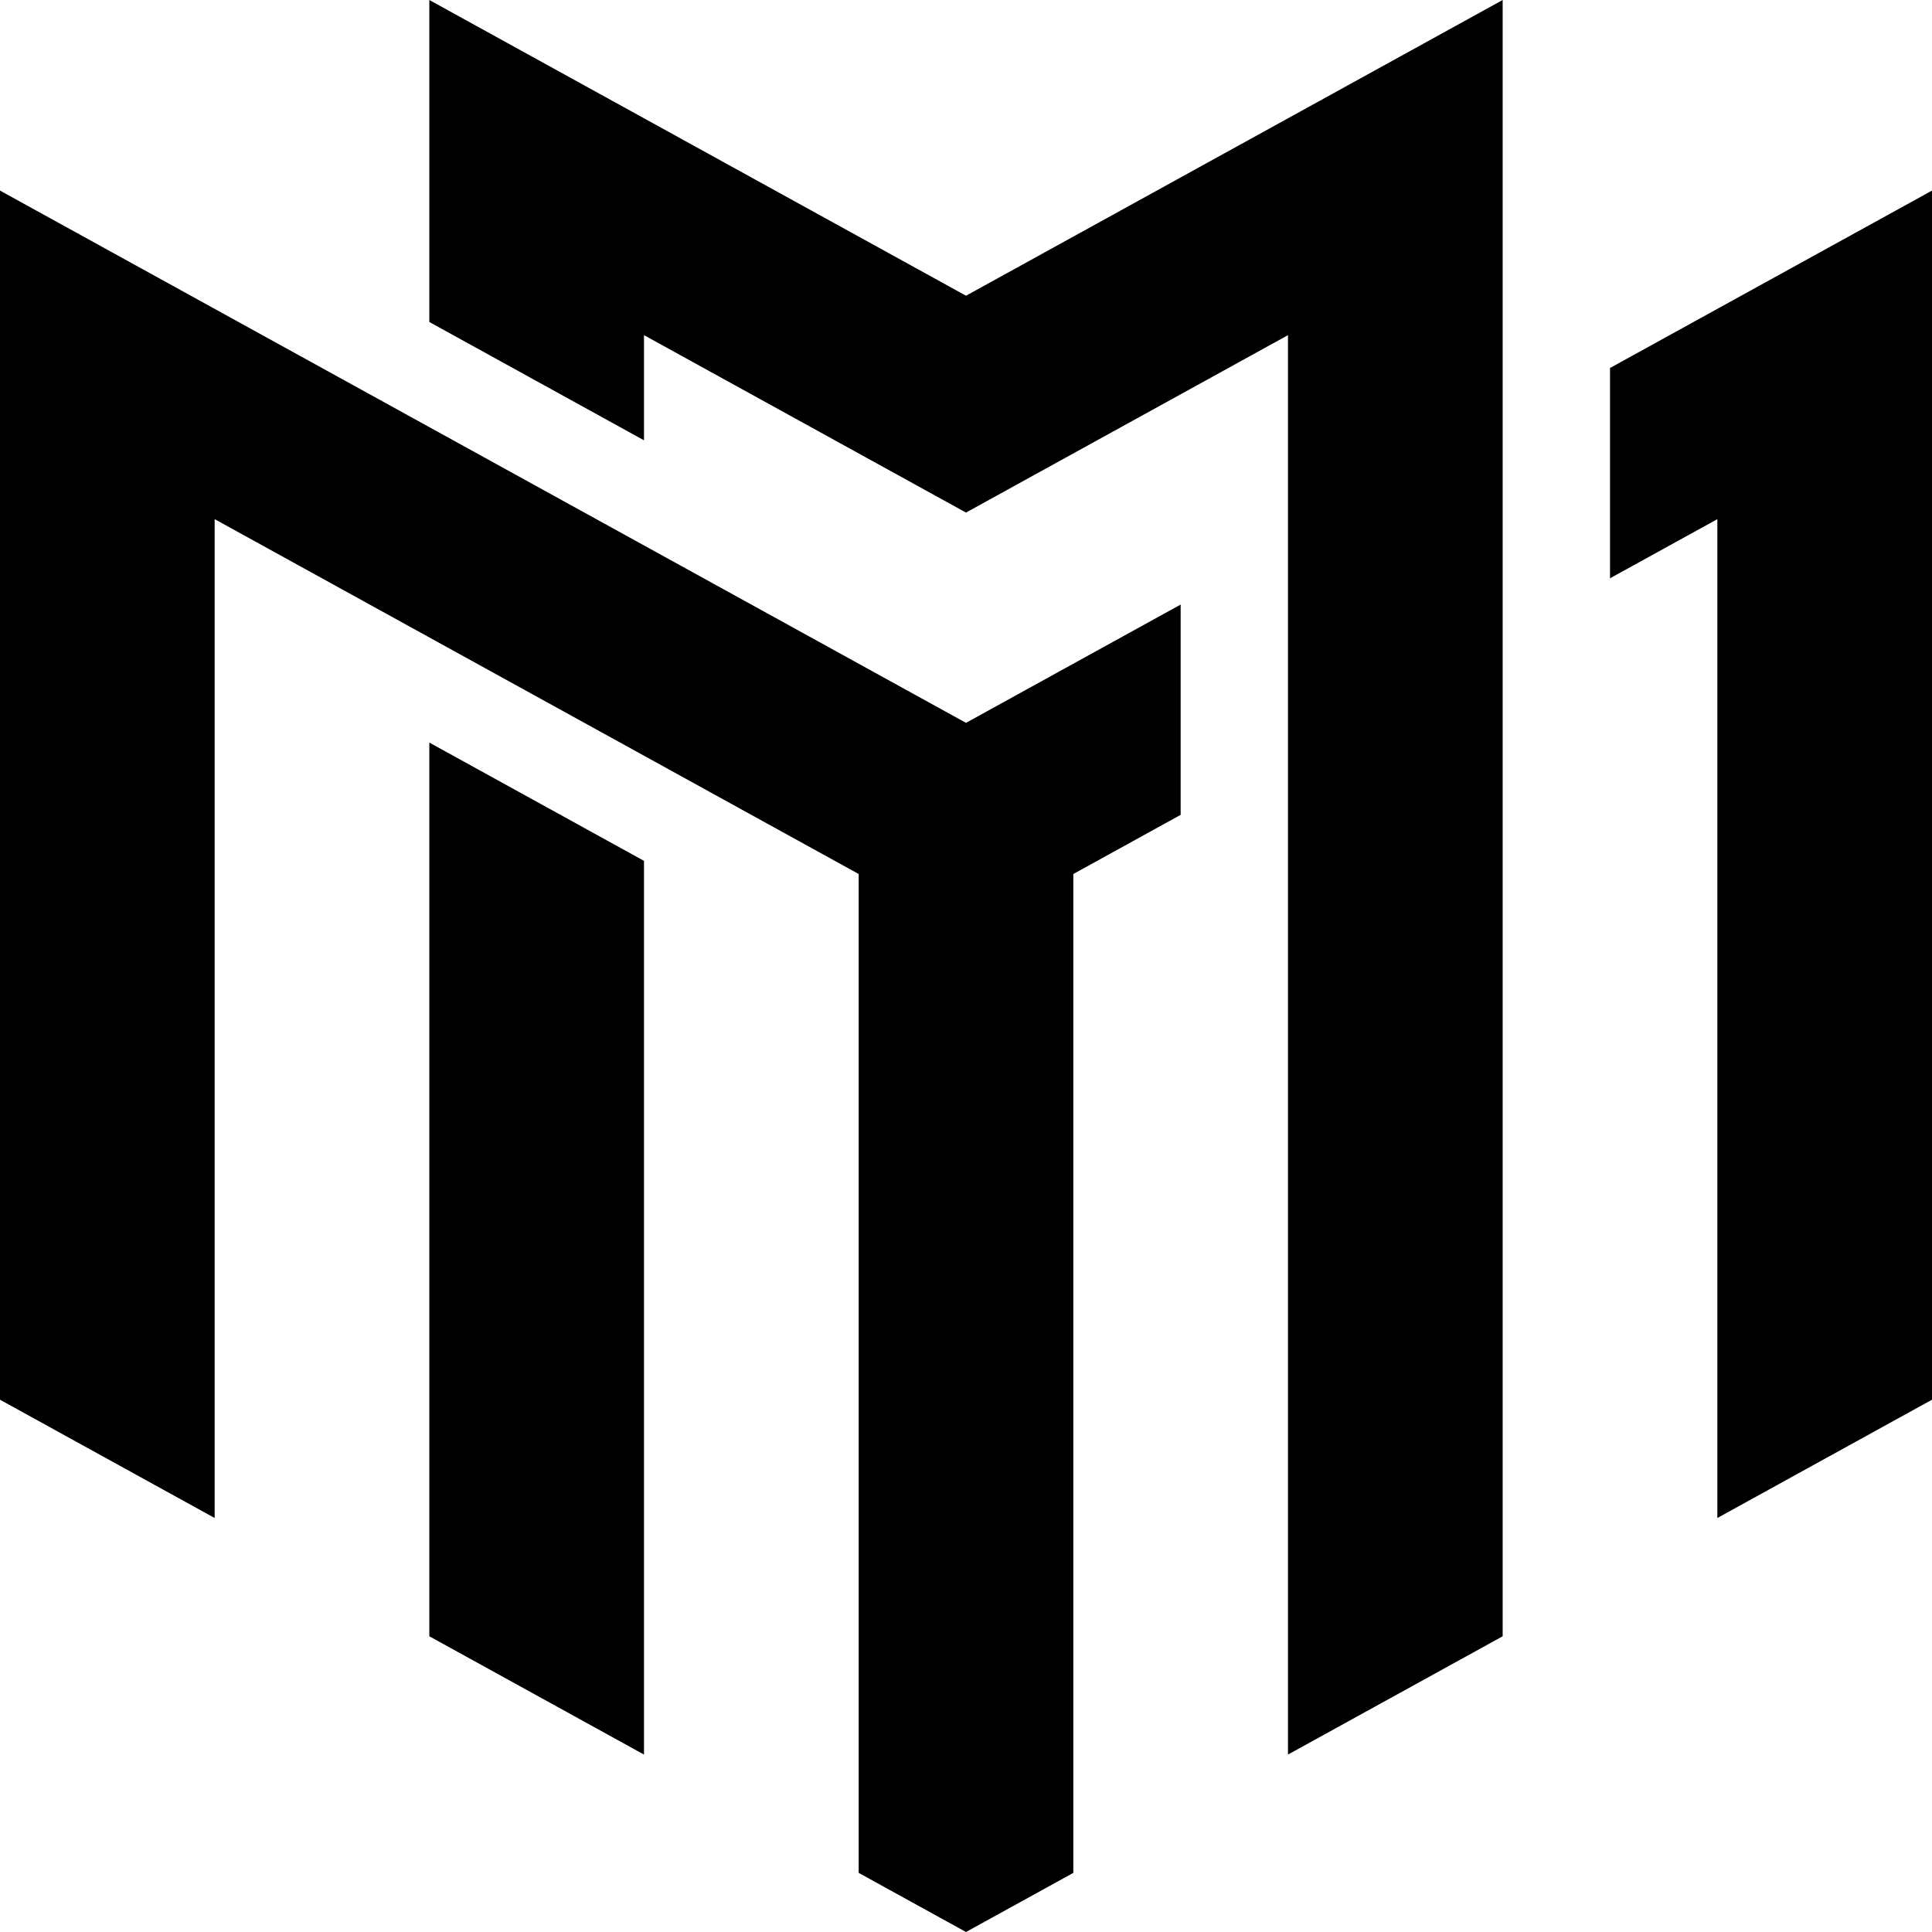 <svg width="76" height="76" viewBox="0 0 76 76" fill="none" xmlns="http://www.w3.org/2000/svg">
<g clip-path="url(#clip0_1297_526)">
<path d="M8.444 20.422V59.714L0 55.061V7.497L38 28.435L46.444 23.782V32.054L42.222 34.381V73.674L38 76L33.778 73.674V34.381L8.444 20.422Z" fill="black"/>
<path d="M16.889 29.211L25.333 33.864V69.02L16.889 64.367V29.211Z" fill="black"/>
<path d="M63.334 14.476V22.748L67.556 20.422V59.714L76 55.061V7.497L63.334 14.476Z" fill="black"/>
<path d="M25.333 13.184V17.32L16.889 12.667V0L38 11.633L59.111 0V64.367L50.666 69.02V13.184L38 20.163L25.333 13.184Z" fill="black"/>
</g>
<defs>
<clipPath id="clip0_1297_526">
<rect width="76" height="76" fill="white"/>
</clipPath>
</defs>
</svg>